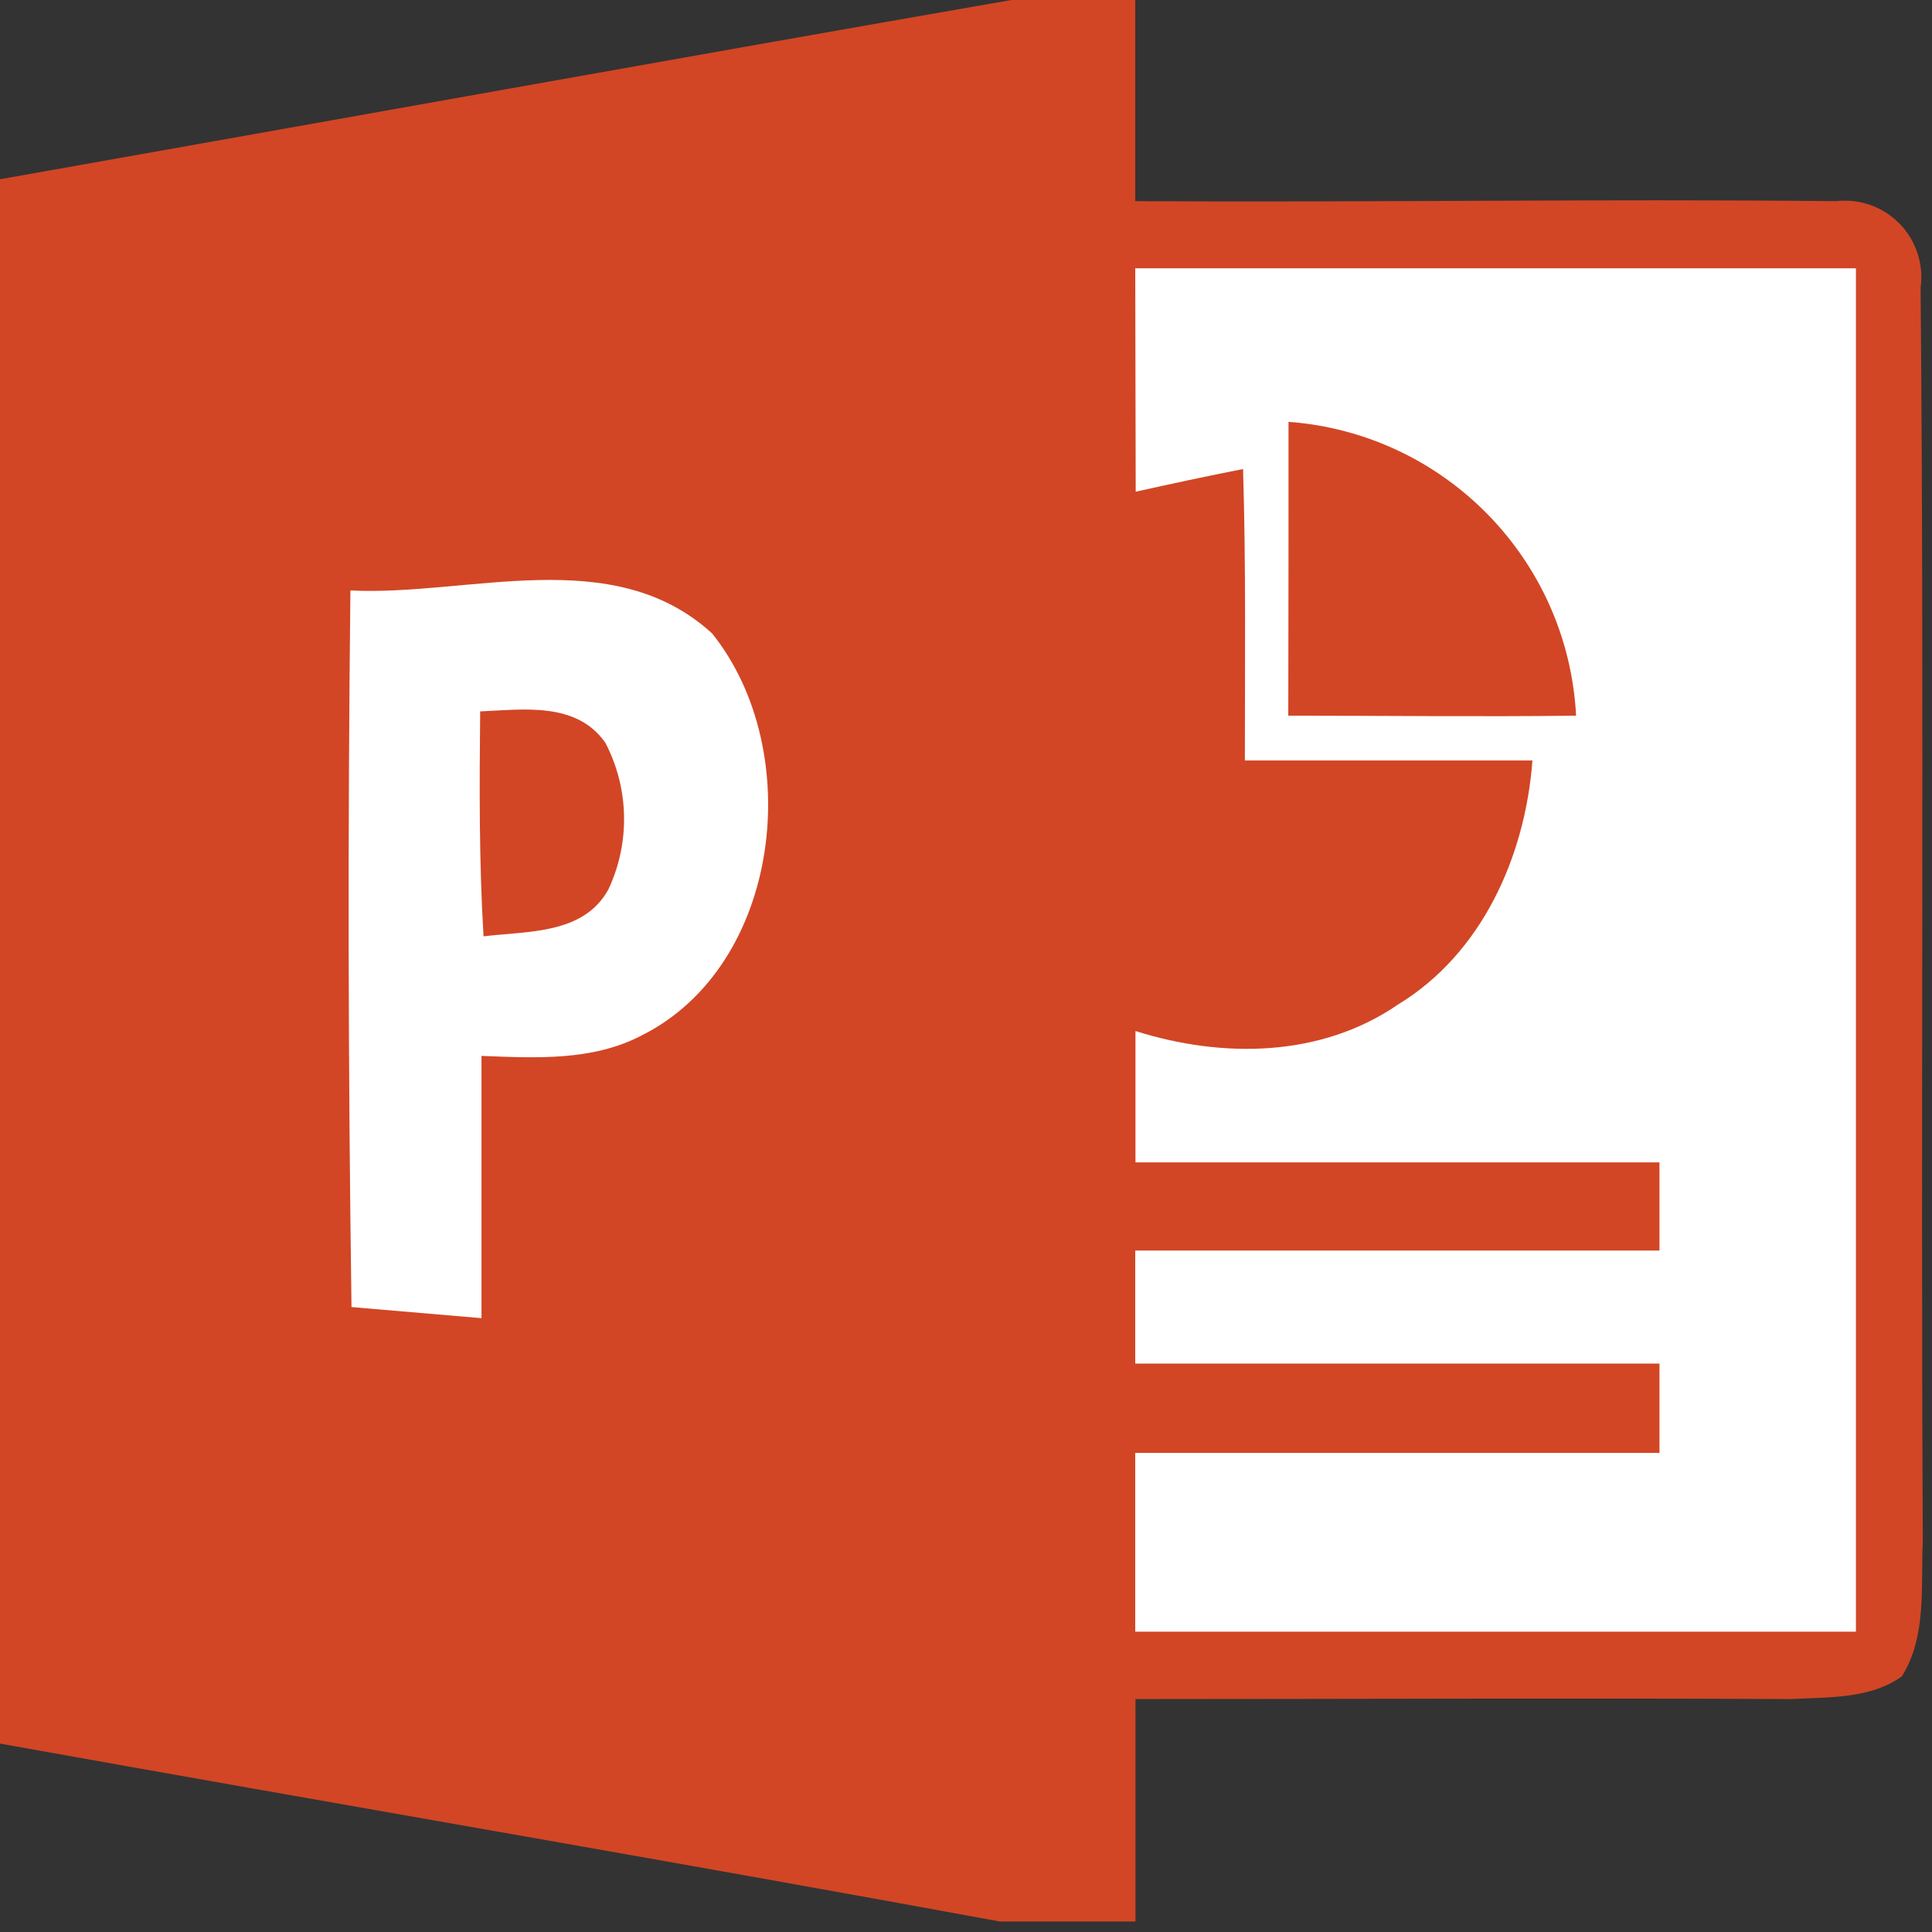 <?xml version="1.0" encoding="UTF-8"?>
<svg width="32px" height="32px" viewBox="0 0 32 32" version="1.1" xmlns="http://www.w3.org/2000/svg" xmlns:xlink="http://www.w3.org/1999/xlink">
    <rect x="0" y="0" width="32" height="32" fill="#333333" stroke="none"/>
    <!-- Generator: Sketch 59 (86127) - https://sketch.com -->
    <title>切片</title>
    <desc>Created with Sketch.</desc>
    <g id="4月-企业端" stroke="none" stroke-width="1" fill="none" fill-rule="evenodd">
        <g id="场景设置-关联PPT-弹窗" transform="translate(-1317, -390)" fill-rule="nonzero">
            <g id="ppt" transform="translate(1317, 390)">
                <g id="u2809">
                    <path d="M16.752,0 L18.803,0 L18.803,3.332 C22.671,3.355 26.543,3.291 30.411,3.332 C30.8,3.287 31.189,3.424 31.463,3.705 C31.737,3.986 31.866,4.378 31.811,4.766 C31.874,11.682 31.811,18.601 31.848,25.521 C31.811,26.269 31.919,27.097 31.5,27.767 C30.972,28.142 30.287,28.108 29.665,28.142 C26.048,28.123 22.432,28.142 18.807,28.142 L18.807,31.826 L16.561,31.826 C11.042,30.811 5.519,29.871 0,28.879 L0,2.969 C5.583,1.981 11.165,0.973 16.752,0 Z" id="路径" fill="#D24625"></path>
                    <path d="M18.803,4.444 L30.74,4.444 L30.74,27.026 L18.803,27.026 L18.803,24.064 L27.486,24.064 L27.486,22.585 L18.803,22.585 L18.803,20.713 L27.486,20.713 L27.486,19.253 L18.807,19.253 L18.807,17.077 C20.241,17.53 21.874,17.519 23.154,16.639 C24.54,15.797 25.262,14.194 25.382,12.596 L20.619,12.596 C20.619,10.986 20.638,9.376 20.589,7.769 C19.994,7.885 19.403,8.013 18.811,8.144 L18.803,4.444 Z" id="路径" fill="#FFFFFF"></path>
                    <path d="M21.342,6.987 C23.928,7.179 25.969,9.264 26.105,11.854 C24.517,11.873 22.93,11.854 21.338,11.854 C21.342,10.225 21.342,8.612 21.342,6.987 L21.342,6.987 Z" id="路径" fill="#D24625"></path>
                    <path d="M5.804,9.78 C7.769,9.877 10.147,8.986 11.794,10.491 C13.352,12.431 12.94,15.992 10.63,17.149 C9.81,17.579 8.866,17.523 7.975,17.489 L7.975,21.833 L5.822,21.649 C5.766,17.695 5.759,13.738 5.804,9.78 L5.804,9.78 Z" id="路径" fill="#FFFFFF"></path>
                    <path d="M7.953,11.783 C8.664,11.753 9.548,11.618 10.027,12.303 C10.422,13.061 10.44,13.96 10.076,14.733 C9.664,15.482 8.732,15.419 8.009,15.509 C7.934,14.269 7.941,13.03 7.953,11.783 Z" id="路径" fill="#D24625"></path>
                </g>
            </g>
        </g>
    </g>
</svg>